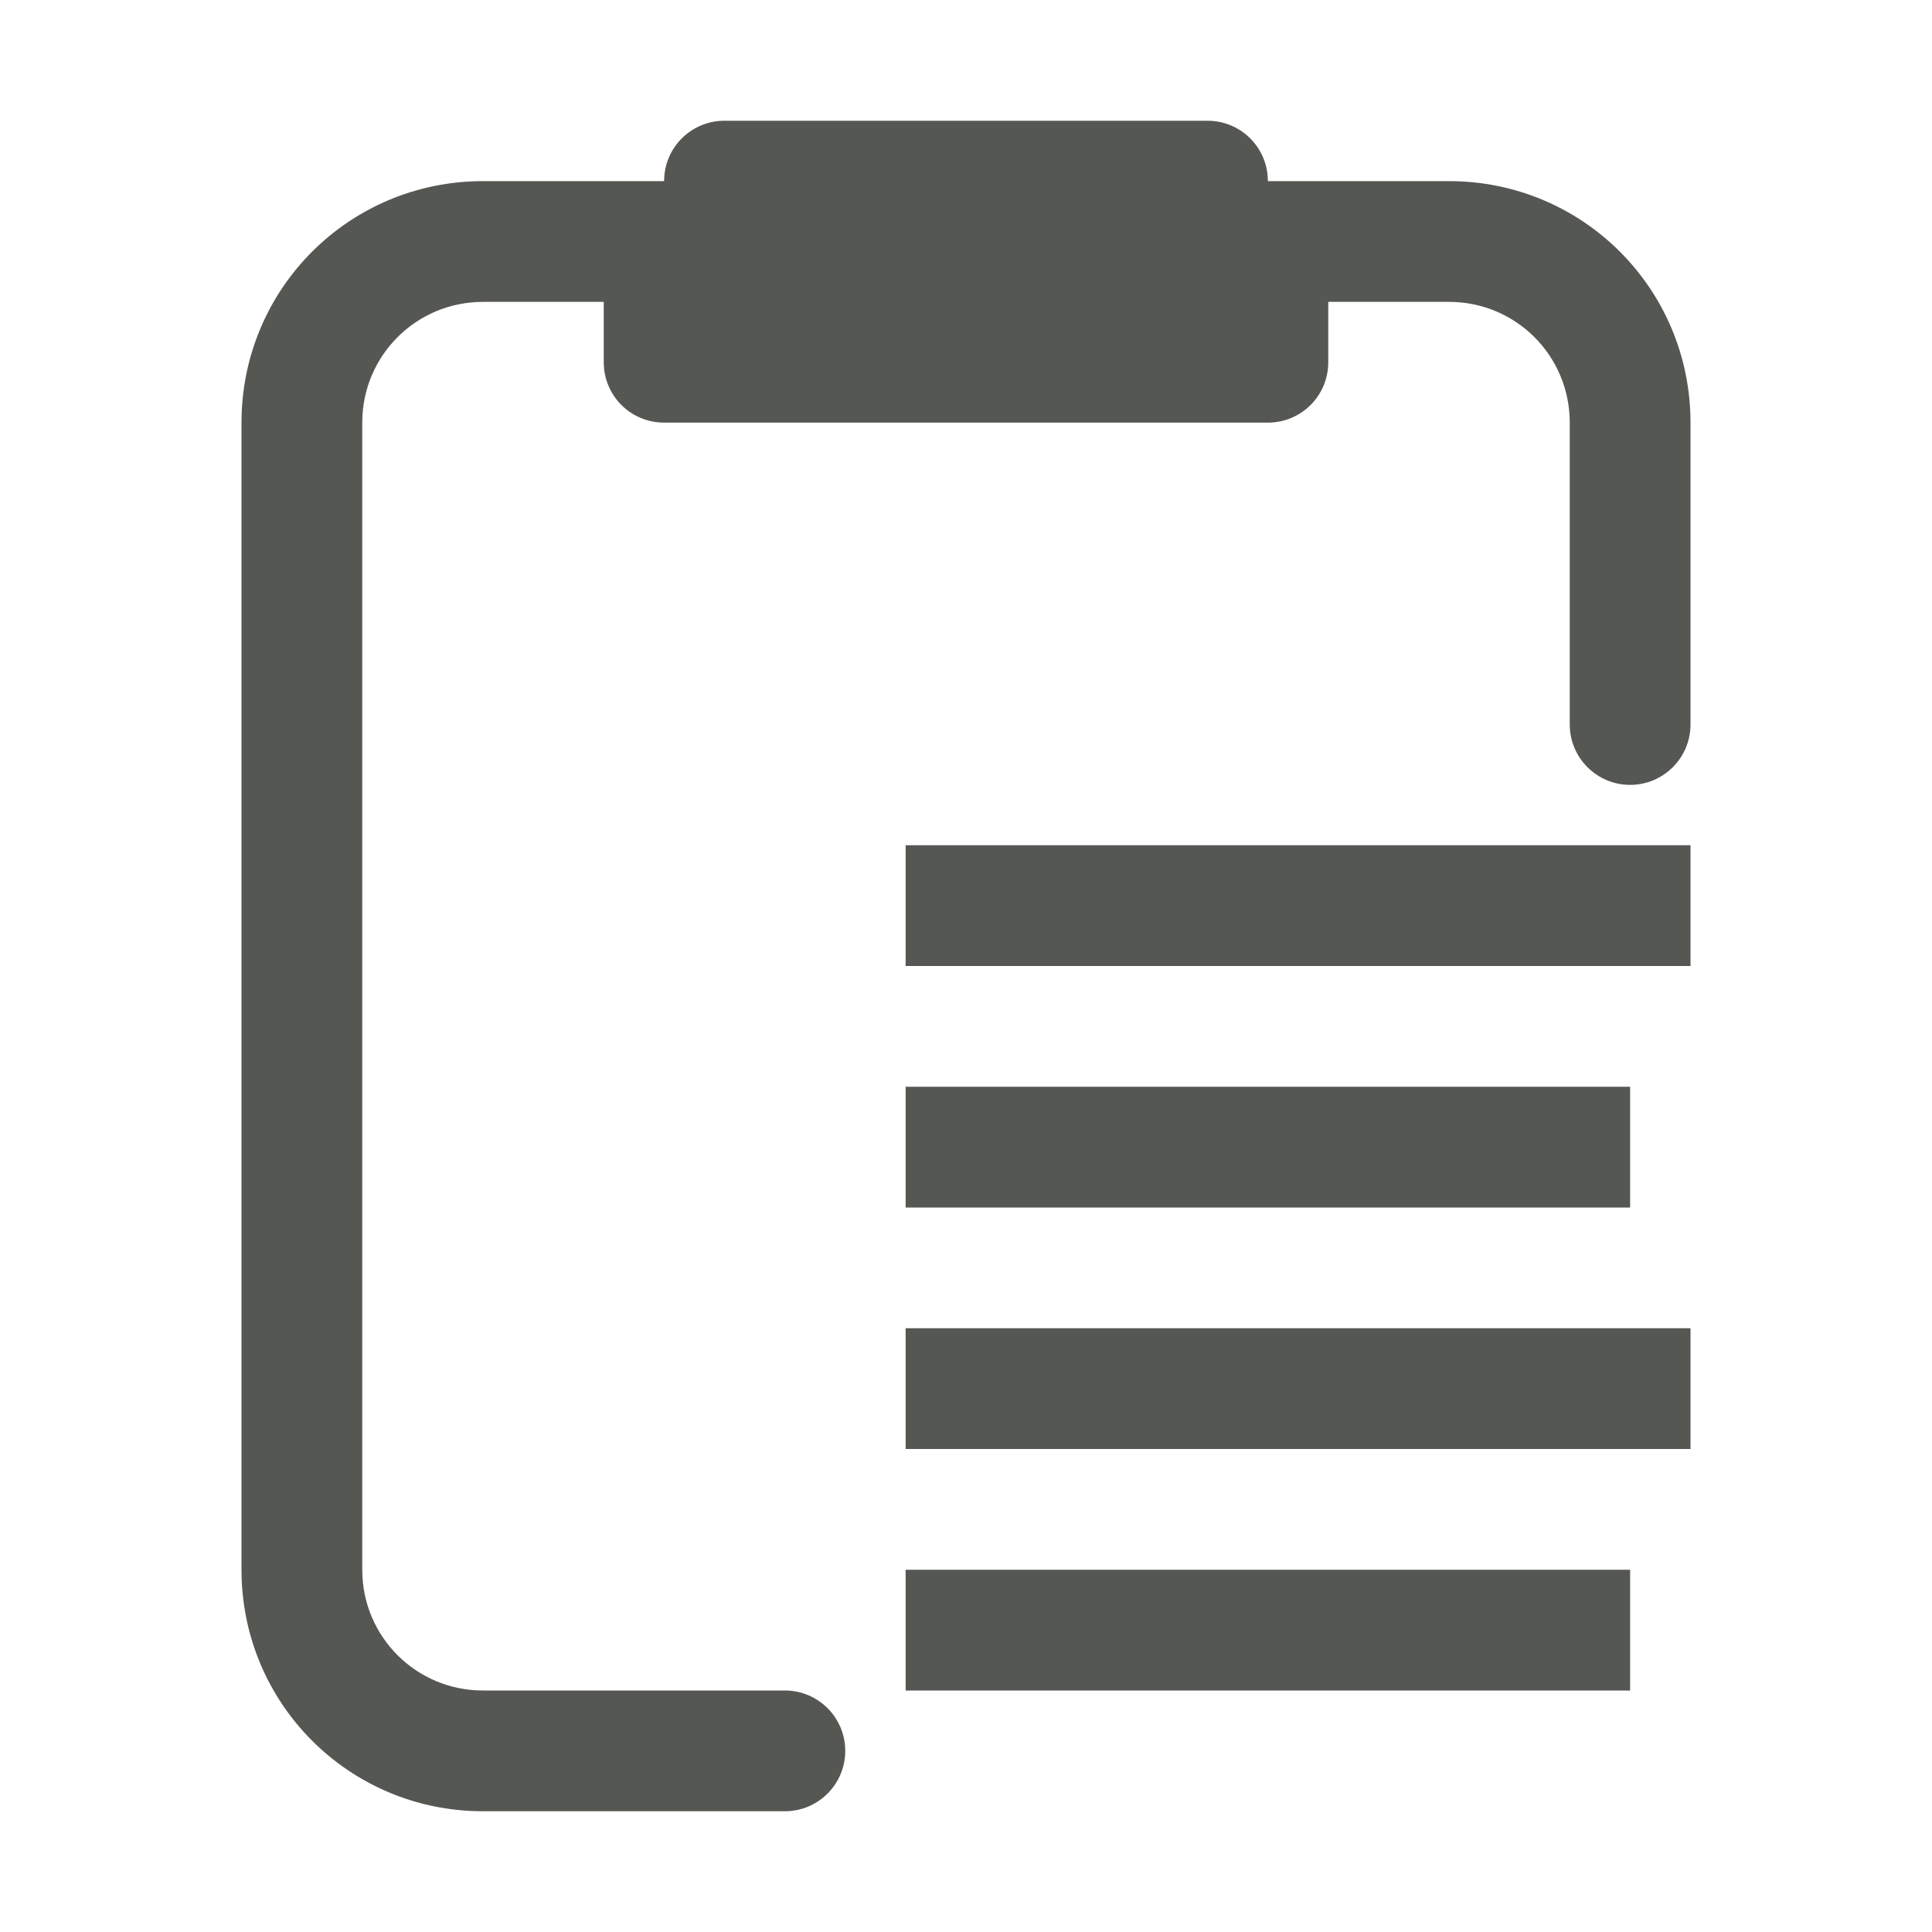 <svg viewBox="0 0 32 32" xmlns="http://www.w3.org/2000/svg"><path d="m12 2c-.554 0-1 .446-1 1h-3c-2.216 0-4 1.784-4 4v10 9c0 2.216 1.784 4 4 4h5c.552 0 1-.448 1-1s-.448-1-1-1h-5c-1.108 0-2-.892-2-2v-10-9c0-1.108.892-2 2-2h2v1c0 .554.446 1 1 1h10c.554 0 1-.446 1-1v-1h2c1.108 0 2 .892 2 2v5c0 .552.448 1 1 1s1-.448 1-1v-5c0-2.216-1.784-4-4-4h-3c0-.554-.446-1-1-1zm3 12v2h13v-2zm0 4v2h12v-2zm0 4v2h13v-2zm0 4v2h12v-2z" fill="#555753"/></svg>